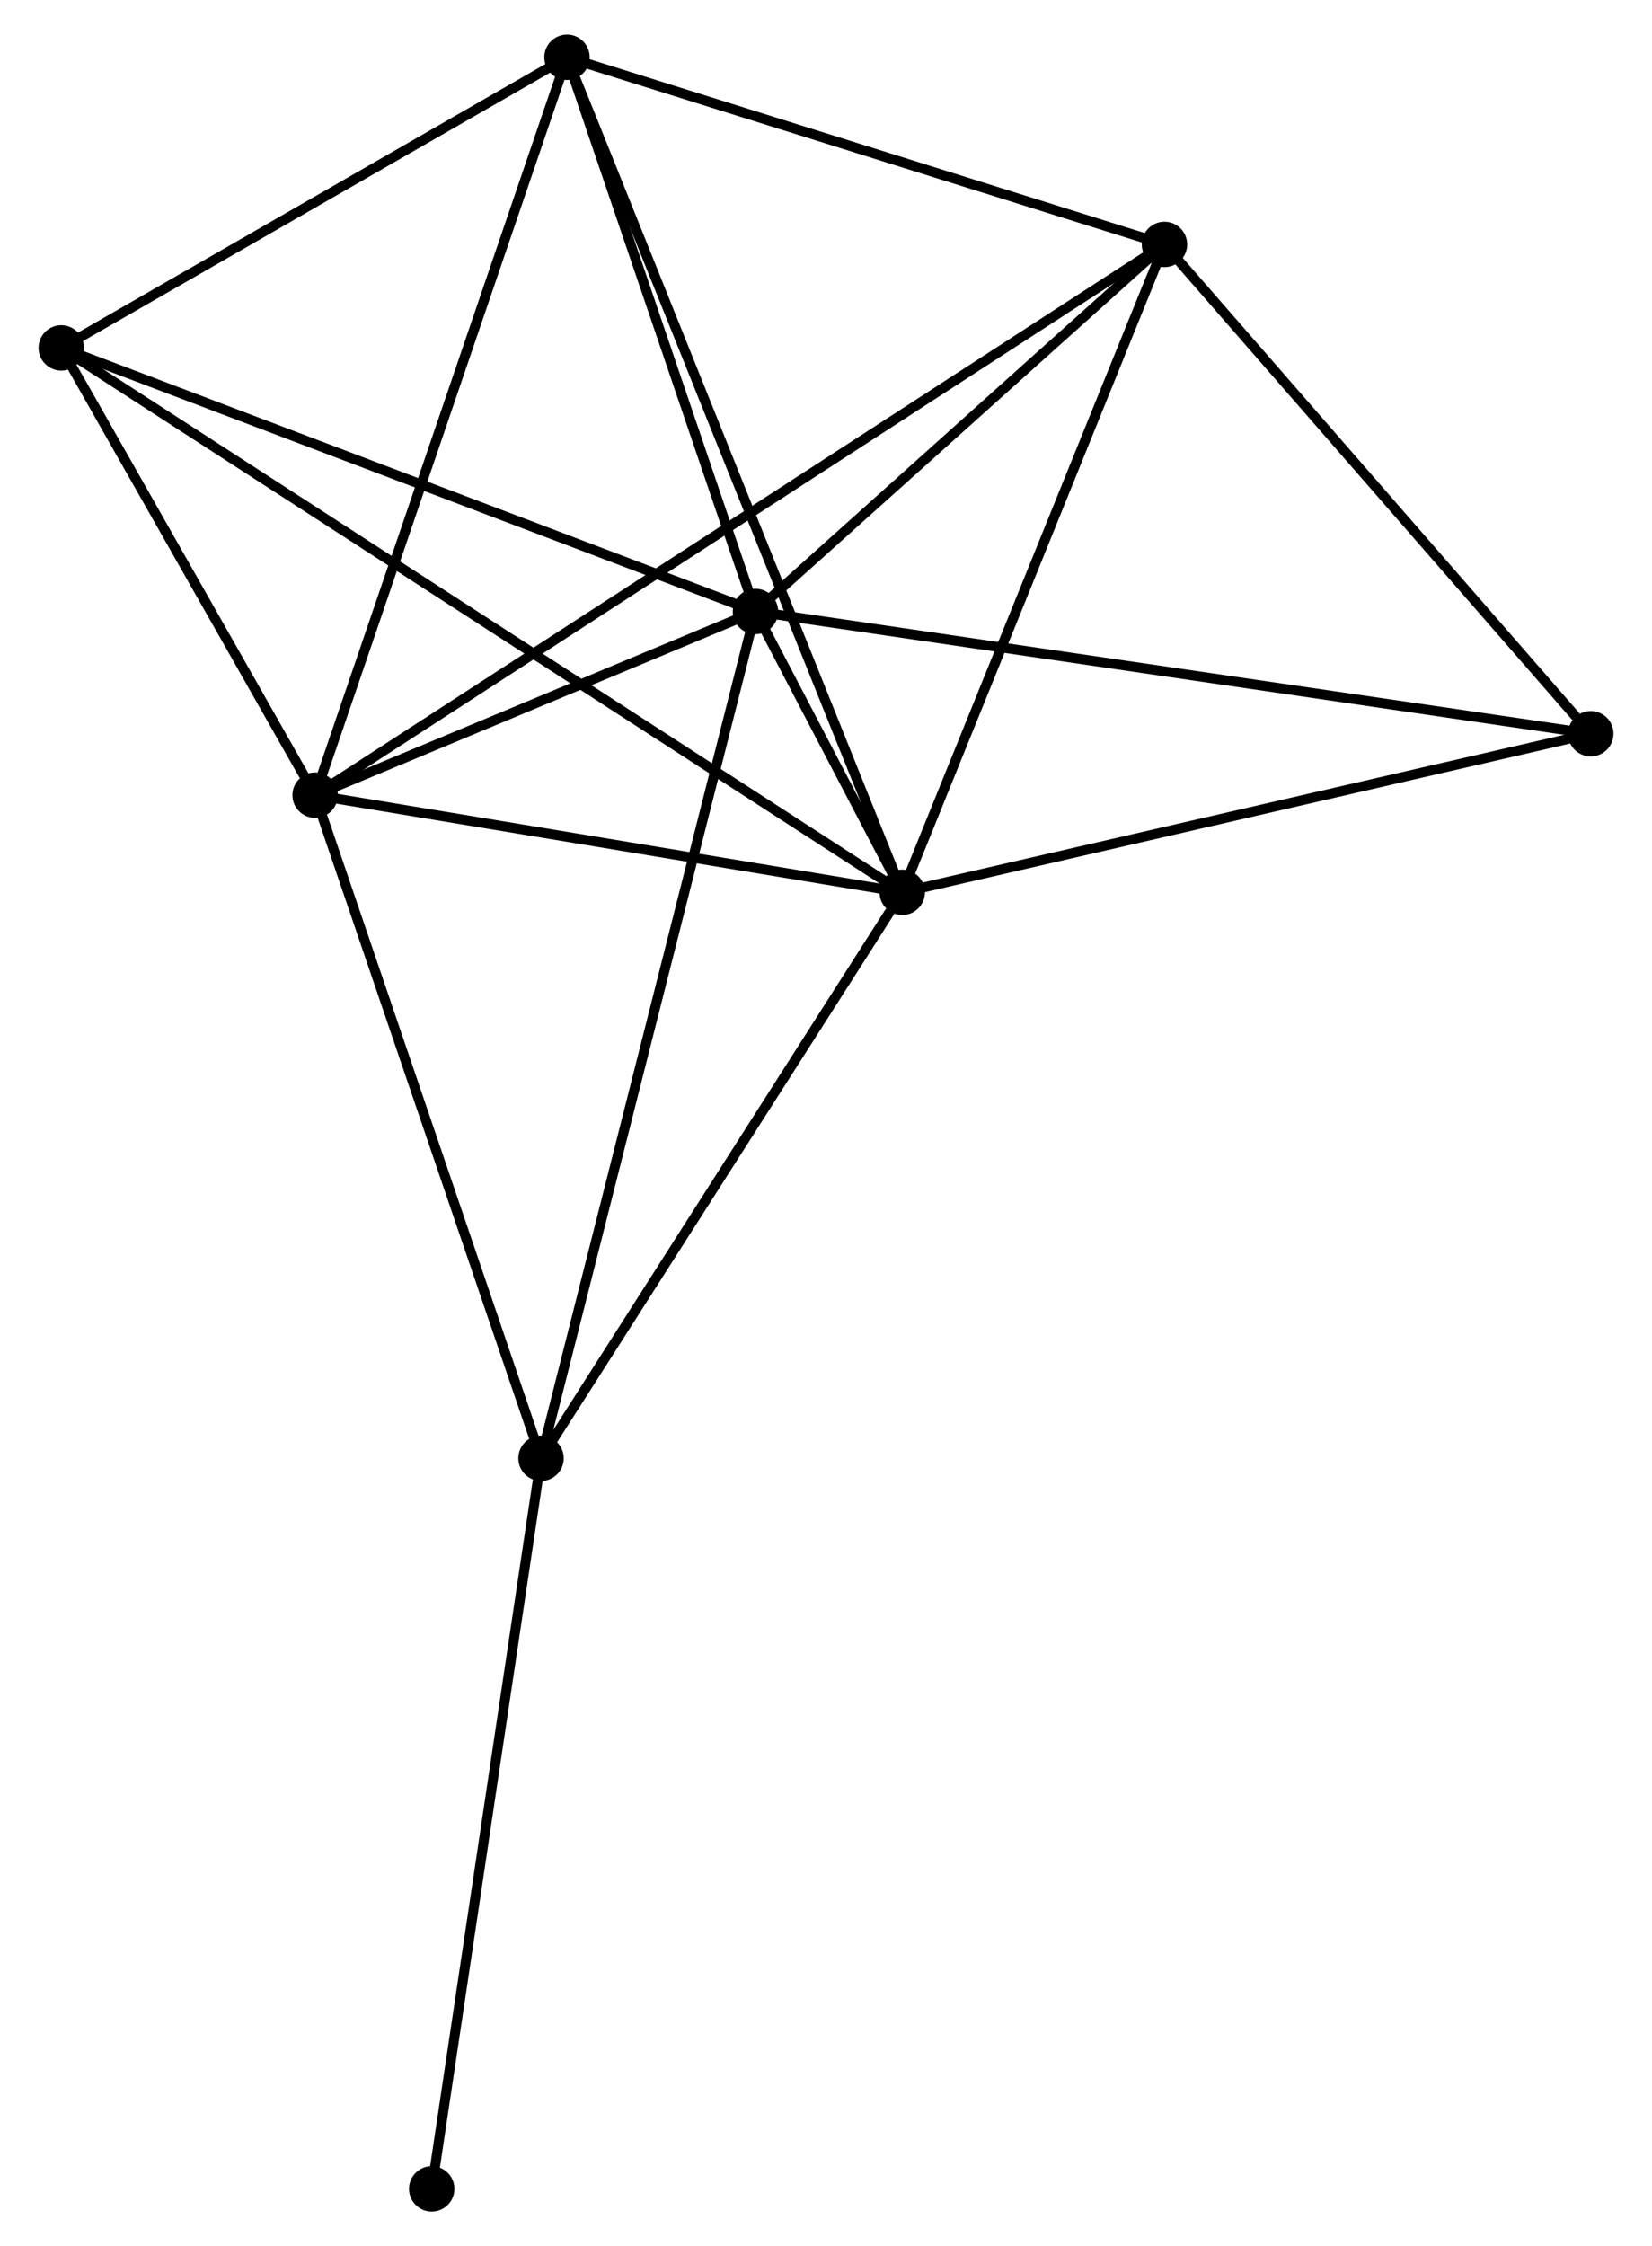 <?xml version="1.0" encoding="UTF-8" standalone="no"?>
<!DOCTYPE svg PUBLIC "-//W3C//DTD SVG 1.1//EN"
 "http://www.w3.org/Graphics/SVG/1.1/DTD/svg11.dtd">
<!-- Generated by graphviz version 2.36.0 (20140111.2315)
 -->
<!-- Title: %3 Pages: 1 -->
<svg width="167pt" height="227pt"
 viewBox="0.00 0.00 166.53 227.47" xmlns="http://www.w3.org/2000/svg" xmlns:xlink="http://www.w3.org/1999/xlink">
<g id="graph0" class="graph" transform="scale(1 1) rotate(0) translate(4 223.473)">
<title>%3</title>
<!-- 0 -->
<g id="node1" class="node"><title>0</title>
<ellipse fill="black" stroke="black" cx="72.118" cy="-161.549" rx="1.8" ry="1.8"/>
</g>
<!-- 1 -->
<g id="node2" class="node"><title>1</title>
<ellipse fill="black" stroke="black" cx="86.987" cy="-133.106" rx="1.8" ry="1.8"/>
</g>
<!-- 0&#45;&#45;1 -->
<g id="edge1" class="edge"><title>0&#45;&#45;1</title>
<path fill="none" stroke="black" d="M73.094,-159.683C75.833,-154.443 83.563,-139.655 86.14,-134.727"/>
</g>
<!-- 2 -->
<g id="node3" class="node"><title>2</title>
<ellipse fill="black" stroke="black" cx="27.515" cy="-142.946" rx="1.8" ry="1.8"/>
</g>
<!-- 0&#45;&#45;2 -->
<g id="edge2" class="edge"><title>0&#45;&#45;2</title>
<path fill="none" stroke="black" d="M70.202,-160.75C62.865,-157.69 36.613,-146.741 29.374,-143.722"/>
</g>
<!-- 3 -->
<g id="node4" class="node"><title>3</title>
<ellipse fill="black" stroke="black" cx="53.027" cy="-217.673" rx="1.8" ry="1.8"/>
</g>
<!-- 0&#45;&#45;3 -->
<g id="edge3" class="edge"><title>0&#45;&#45;3</title>
<path fill="none" stroke="black" d="M71.483,-163.416C68.585,-171.937 56.628,-207.087 53.684,-215.741"/>
</g>
<!-- 4 -->
<g id="node5" class="node"><title>4</title>
<ellipse fill="black" stroke="black" cx="113.552" cy="-198.719" rx="1.8" ry="1.8"/>
</g>
<!-- 0&#45;&#45;4 -->
<g id="edge4" class="edge"><title>0&#45;&#45;4</title>
<path fill="none" stroke="black" d="M73.497,-162.786C79.788,-168.429 105.736,-191.708 112.125,-197.44"/>
</g>
<!-- 5 -->
<g id="node6" class="node"><title>5</title>
<ellipse fill="black" stroke="black" cx="1.8" cy="-188.239" rx="1.8" ry="1.8"/>
</g>
<!-- 0&#45;&#45;5 -->
<g id="edge5" class="edge"><title>0&#45;&#45;5</title>
<path fill="none" stroke="black" d="M70.38,-162.209C60.736,-165.869 13.872,-183.657 3.736,-187.504"/>
</g>
<!-- 6 -->
<g id="node7" class="node"><title>6</title>
<ellipse fill="black" stroke="black" cx="50.399" cy="-75.791" rx="1.8" ry="1.8"/>
</g>
<!-- 0&#45;&#45;6 -->
<g id="edge6" class="edge"><title>0&#45;&#45;6</title>
<path fill="none" stroke="black" d="M71.665,-159.758C68.838,-148.597 53.67,-88.704 50.85,-77.573"/>
</g>
<!-- 7 -->
<g id="node8" class="node"><title>7</title>
<ellipse fill="black" stroke="black" cx="156.735" cy="-149.168" rx="1.8" ry="1.8"/>
</g>
<!-- 0&#45;&#45;7 -->
<g id="edge7" class="edge"><title>0&#45;&#45;7</title>
<path fill="none" stroke="black" d="M74.21,-161.243C85.917,-159.53 143.201,-151.148 154.716,-149.463"/>
</g>
<!-- 1&#45;&#45;2 -->
<g id="edge8" class="edge"><title>1&#45;&#45;2</title>
<path fill="none" stroke="black" d="M85.008,-133.433C75.979,-134.927 38.732,-141.09 29.562,-142.607"/>
</g>
<!-- 1&#45;&#45;3 -->
<g id="edge9" class="edge"><title>1&#45;&#45;3</title>
<path fill="none" stroke="black" d="M86.278,-134.872C81.858,-145.878 58.14,-204.939 53.732,-215.916"/>
</g>
<!-- 1&#45;&#45;4 -->
<g id="edge10" class="edge"><title>1&#45;&#45;4</title>
<path fill="none" stroke="black" d="M87.754,-134.999C91.633,-144.58 109.065,-187.639 112.833,-196.943"/>
</g>
<!-- 1&#45;&#45;5 -->
<g id="edge11" class="edge"><title>1&#45;&#45;5</title>
<path fill="none" stroke="black" d="M85.208,-134.257C74.122,-141.433 14.627,-179.937 3.569,-187.094"/>
</g>
<!-- 1&#45;&#45;6 -->
<g id="edge12" class="edge"><title>1&#45;&#45;6</title>
<path fill="none" stroke="black" d="M85.77,-131.199C80.116,-122.342 56.477,-85.311 51.373,-77.317"/>
</g>
<!-- 1&#45;&#45;7 -->
<g id="edge13" class="edge"><title>1&#45;&#45;7</title>
<path fill="none" stroke="black" d="M88.999,-133.569C99.184,-135.915 144.956,-146.455 154.846,-148.733"/>
</g>
<!-- 2&#45;&#45;3 -->
<g id="edge14" class="edge"><title>2&#45;&#45;3</title>
<path fill="none" stroke="black" d="M28.145,-144.793C31.675,-155.132 48.946,-205.721 52.418,-215.89"/>
</g>
<!-- 2&#45;&#45;4 -->
<g id="edge15" class="edge"><title>2&#45;&#45;4</title>
<path fill="none" stroke="black" d="M29.312,-144.111C40.508,-151.369 100.596,-190.321 111.765,-197.561"/>
</g>
<!-- 2&#45;&#45;5 -->
<g id="edge16" class="edge"><title>2&#45;&#45;5</title>
<path fill="none" stroke="black" d="M26.41,-144.892C22.18,-152.343 7.045,-179 2.872,-186.351"/>
</g>
<!-- 2&#45;&#45;6 -->
<g id="edge17" class="edge"><title>2&#45;&#45;6</title>
<path fill="none" stroke="black" d="M28.175,-141.009C31.517,-131.202 46.535,-87.132 49.78,-77.609"/>
</g>
<!-- 3&#45;&#45;4 -->
<g id="edge18" class="edge"><title>3&#45;&#45;4</title>
<path fill="none" stroke="black" d="M54.773,-217.126C63.456,-214.407 101.946,-202.354 111.433,-199.383"/>
</g>
<!-- 3&#45;&#45;5 -->
<g id="edge19" class="edge"><title>3&#45;&#45;5</title>
<path fill="none" stroke="black" d="M51.322,-216.693C43.545,-212.225 11.462,-193.791 3.563,-189.252"/>
</g>
<!-- 4&#45;&#45;7 -->
<g id="edge20" class="edge"><title>4&#45;&#45;7</title>
<path fill="none" stroke="black" d="M114.988,-197.071C121.545,-189.547 148.589,-158.514 155.248,-150.873"/>
</g>
<!-- 8 -->
<g id="node9" class="node"><title>8</title>
<ellipse fill="black" stroke="black" cx="39.325" cy="-1.8" rx="1.8" ry="1.8"/>
</g>
<!-- 6&#45;&#45;8 -->
<g id="edge21" class="edge"><title>6&#45;&#45;8</title>
<path fill="none" stroke="black" d="M50.126,-73.962C48.607,-63.815 41.227,-14.502 39.63,-3.837"/>
</g>
</g>
</svg>
